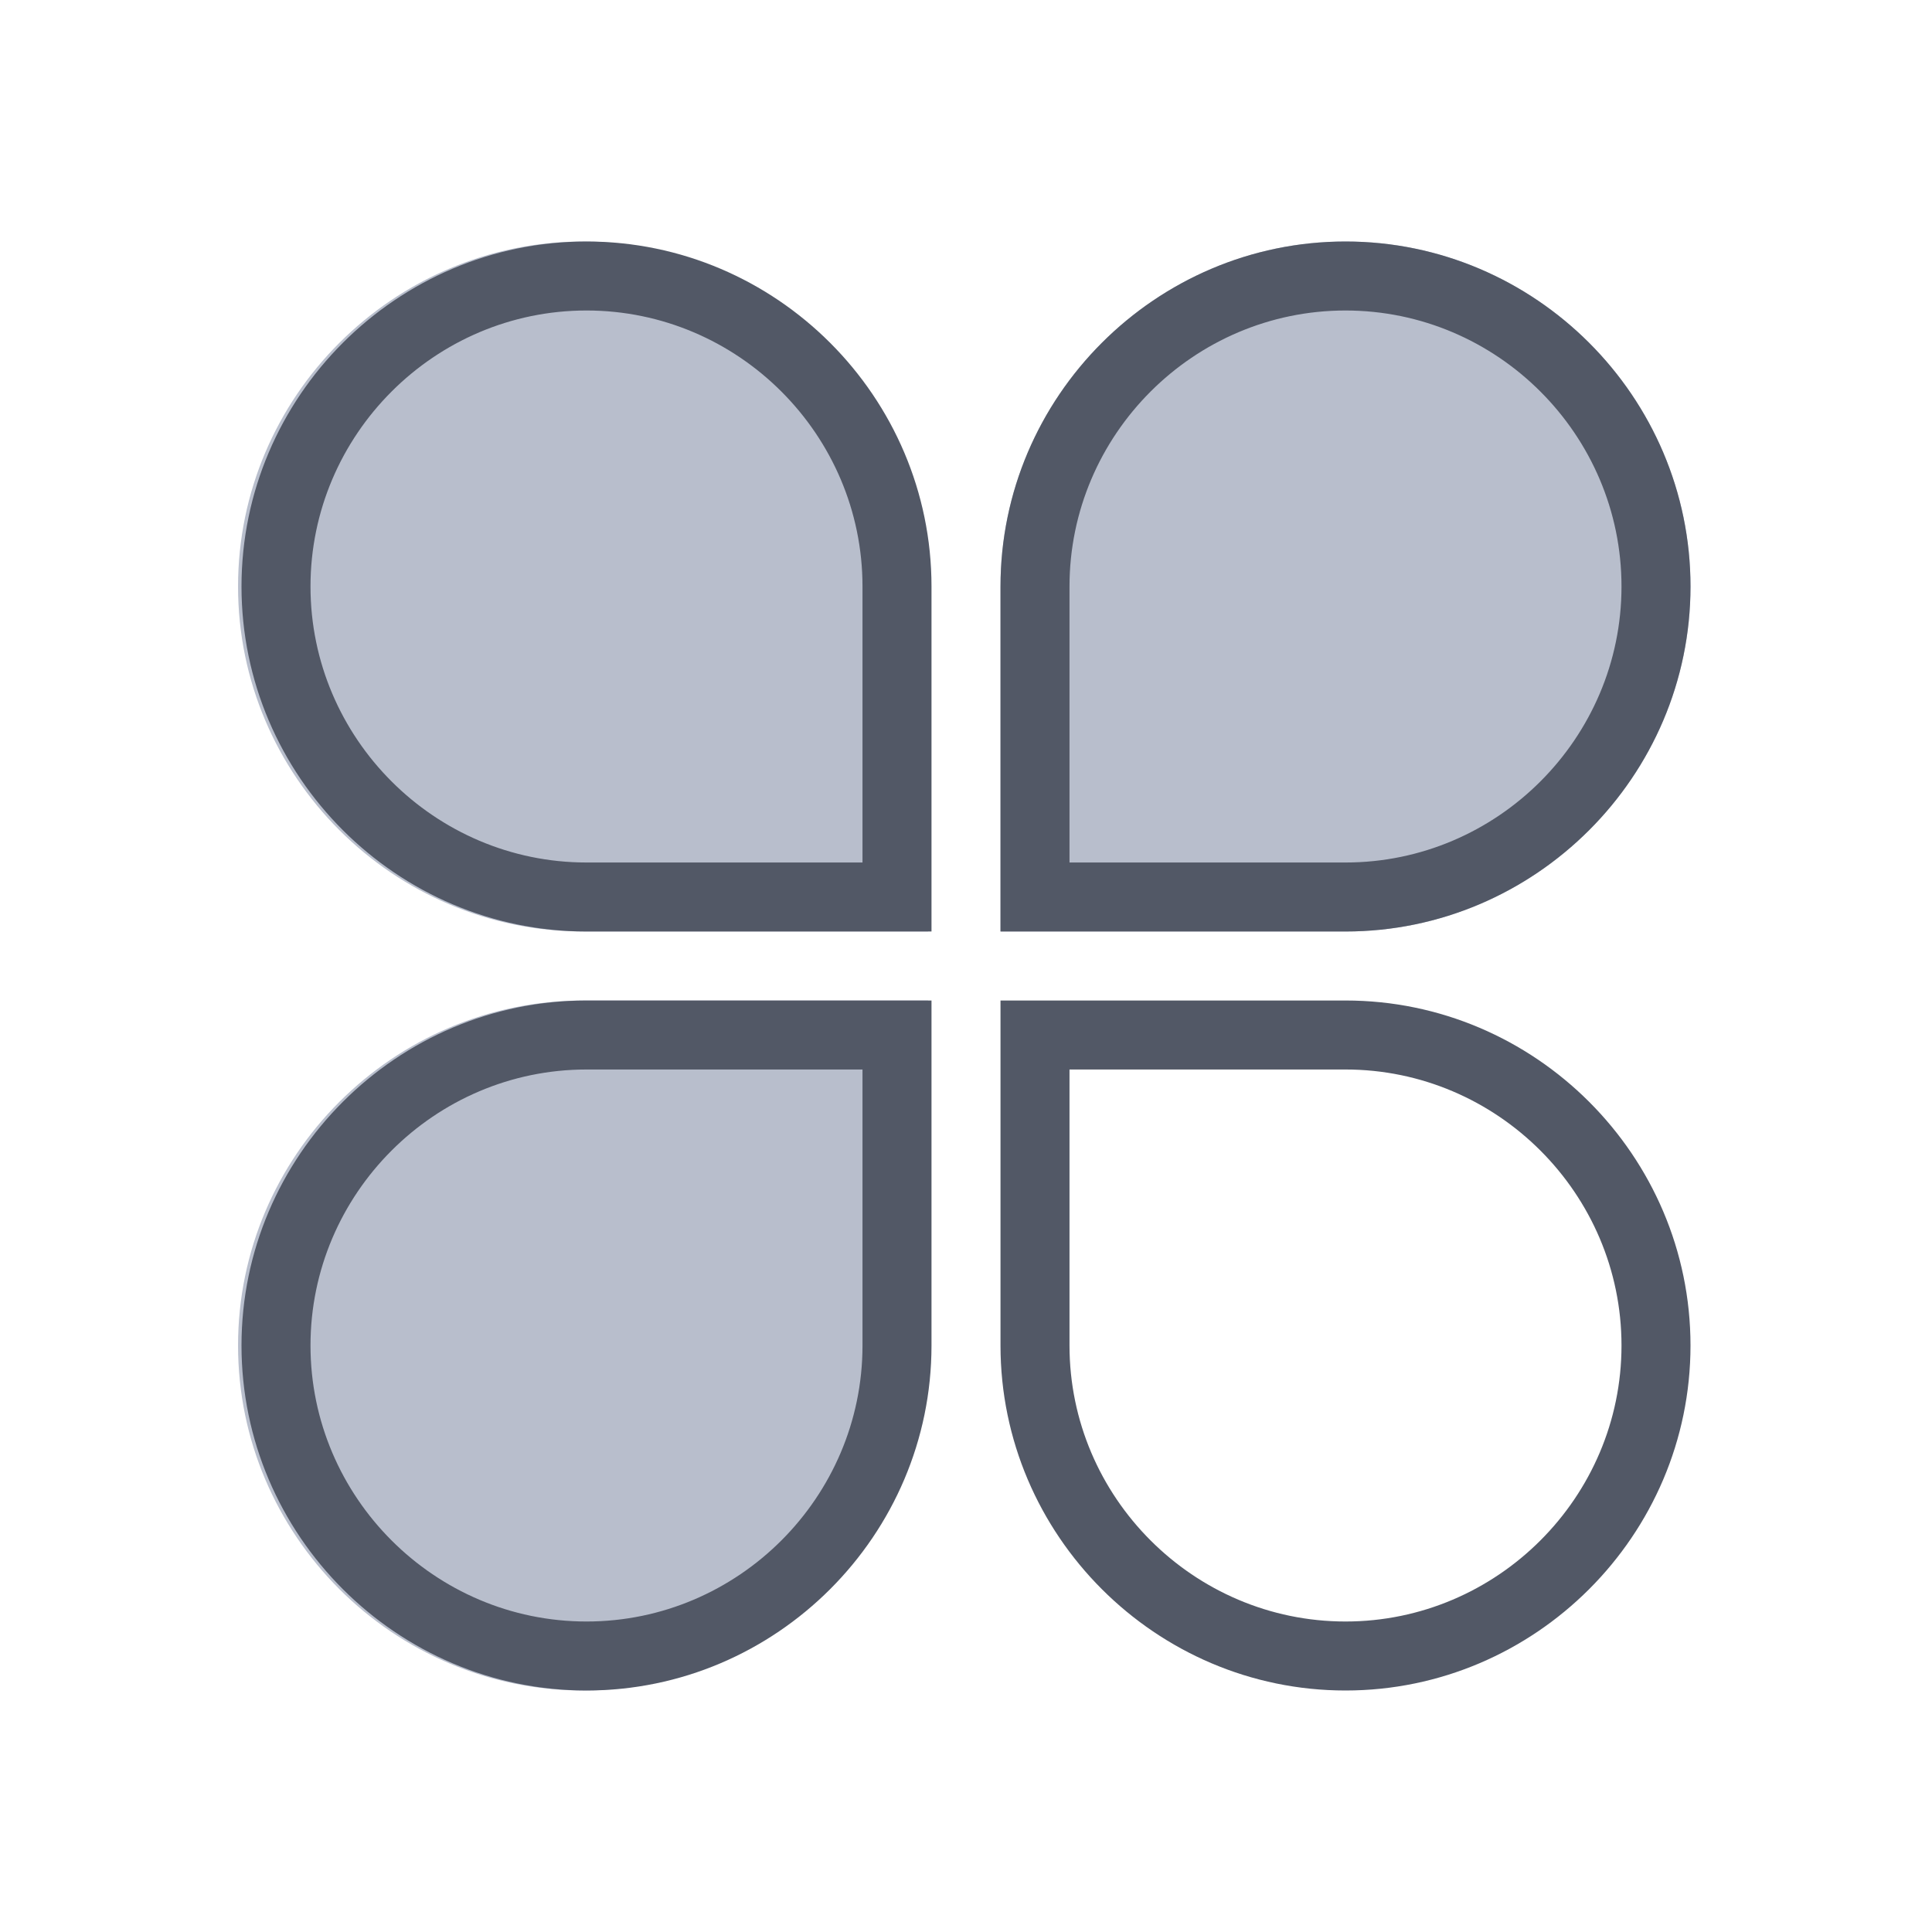 <svg xmlns="http://www.w3.org/2000/svg" width="56" height="56" viewBox="0 0 56 56">
<defs>
    <style>
      .cls-1 {
        fill: gray;
        fill-rule: evenodd;
      }
     .st0{fill:#B8BECC;}
	    .st1{fill:#525866;}
    </style>
  </defs>
<!--   <g class="app-shadow">
  <path id="椭圆_2_1_" class="st0" d="M39,27H29V17c0-5.5,4.5-10,10-10s10,4.5,10,10S44.5,27,39,27z M17,49c-5.5,0-10-4.5-10-10
	s4.5-10,10-10h10v10C27,44.5,22.5,49,17,49z M7,17c0-5.5,4.5-10,10-10s10,4.5,10,10v10H17C11.5,27,7,22.5,7,17z"/>
  </g>  
  
  <g class="app-broder">
  <path id="椭圆_2" data-name="椭圆 2" class="cls-1" d="M292,1640H282v-10A10,10,0,1,1,292,1640Zm0-18a8,8,0,0,0-8,8v8h8A8,8,0,0,0,292,1622Zm-22,40a10,10,0,0,1,0-20h10v10A10,10,0,0,1,270,1662Zm8-18h-8a8,8,0,1,0,8,8v-8Zm-18-14a10,10,0,0,1,20,0v10H270A10,10,0,0,1,260,1630Zm18,8v-8a8,8,0,1,0-8,8h8Zm24,14a10,10,0,0,1-20,0v-10h10A10,10,0,0,1,302,1652Zm-18,0a8,8,0,1,0,8-8h-8v8Z" transform="translate(-253 -1613)"/>
  </g> -->
  <g class="app-shadow1">
    <path id="椭圆_2_3_" class="st0" d="M16.9,29h10v10c0,5.5-4.5,10-10,10s-10-4.5-10-10S11.4,29,16.9,29z"/>
  </g>
  <g class="app-shadow3">
    <path id="椭圆_2_2_" class="st0" d="M39,27H29V17c0-5.5,4.5-10,10-10s10,4.5,10,10S44.5,27,39,27z"/>
  </g>
  <g class="app-shadow2">
    <path id="椭圆_2_1_" class="st0" d="M6.9,17c0-5.5,4.5-10,10-10s10,4.5,10,10v10h-10C11.4,27,6.9,22.5,6.9,17z"/>
  </g>
    <path id="椭圆_2" class="st1" d="M39,27H29V17c0-5.5,4.5-10,10-10s10,4.5,10,10S44.5,27,39,27z M39,9c-4.4,0-8,3.6-8,8v8h8
      c4.4,0,8-3.6,8-8S43.4,9,39,9z M17,49c-5.5,0-10-4.5-10-10s4.5-10,10-10h10v10C27,44.5,22.5,49,17,49z M25,31h-8c-4.4,0-8,3.6-8,8
      s3.6,8,8,8s8-3.6,8-8V31z M7,17c0-5.5,4.5-10,10-10s10,4.5,10,10v10H17C11.5,27,7,22.5,7,17z M25,25v-8c0-4.4-3.6-8-8-8s-8,3.6-8,8
      s3.6,8,8,8H25z M49,39c0,5.5-4.5,10-10,10s-10-4.5-10-10V29h10C44.5,29,49,33.5,49,39z M31,39c0,4.4,3.6,8,8,8s8-3.6,8-8s-3.6-8-8-8
      h-8V39z"/>
</svg>
